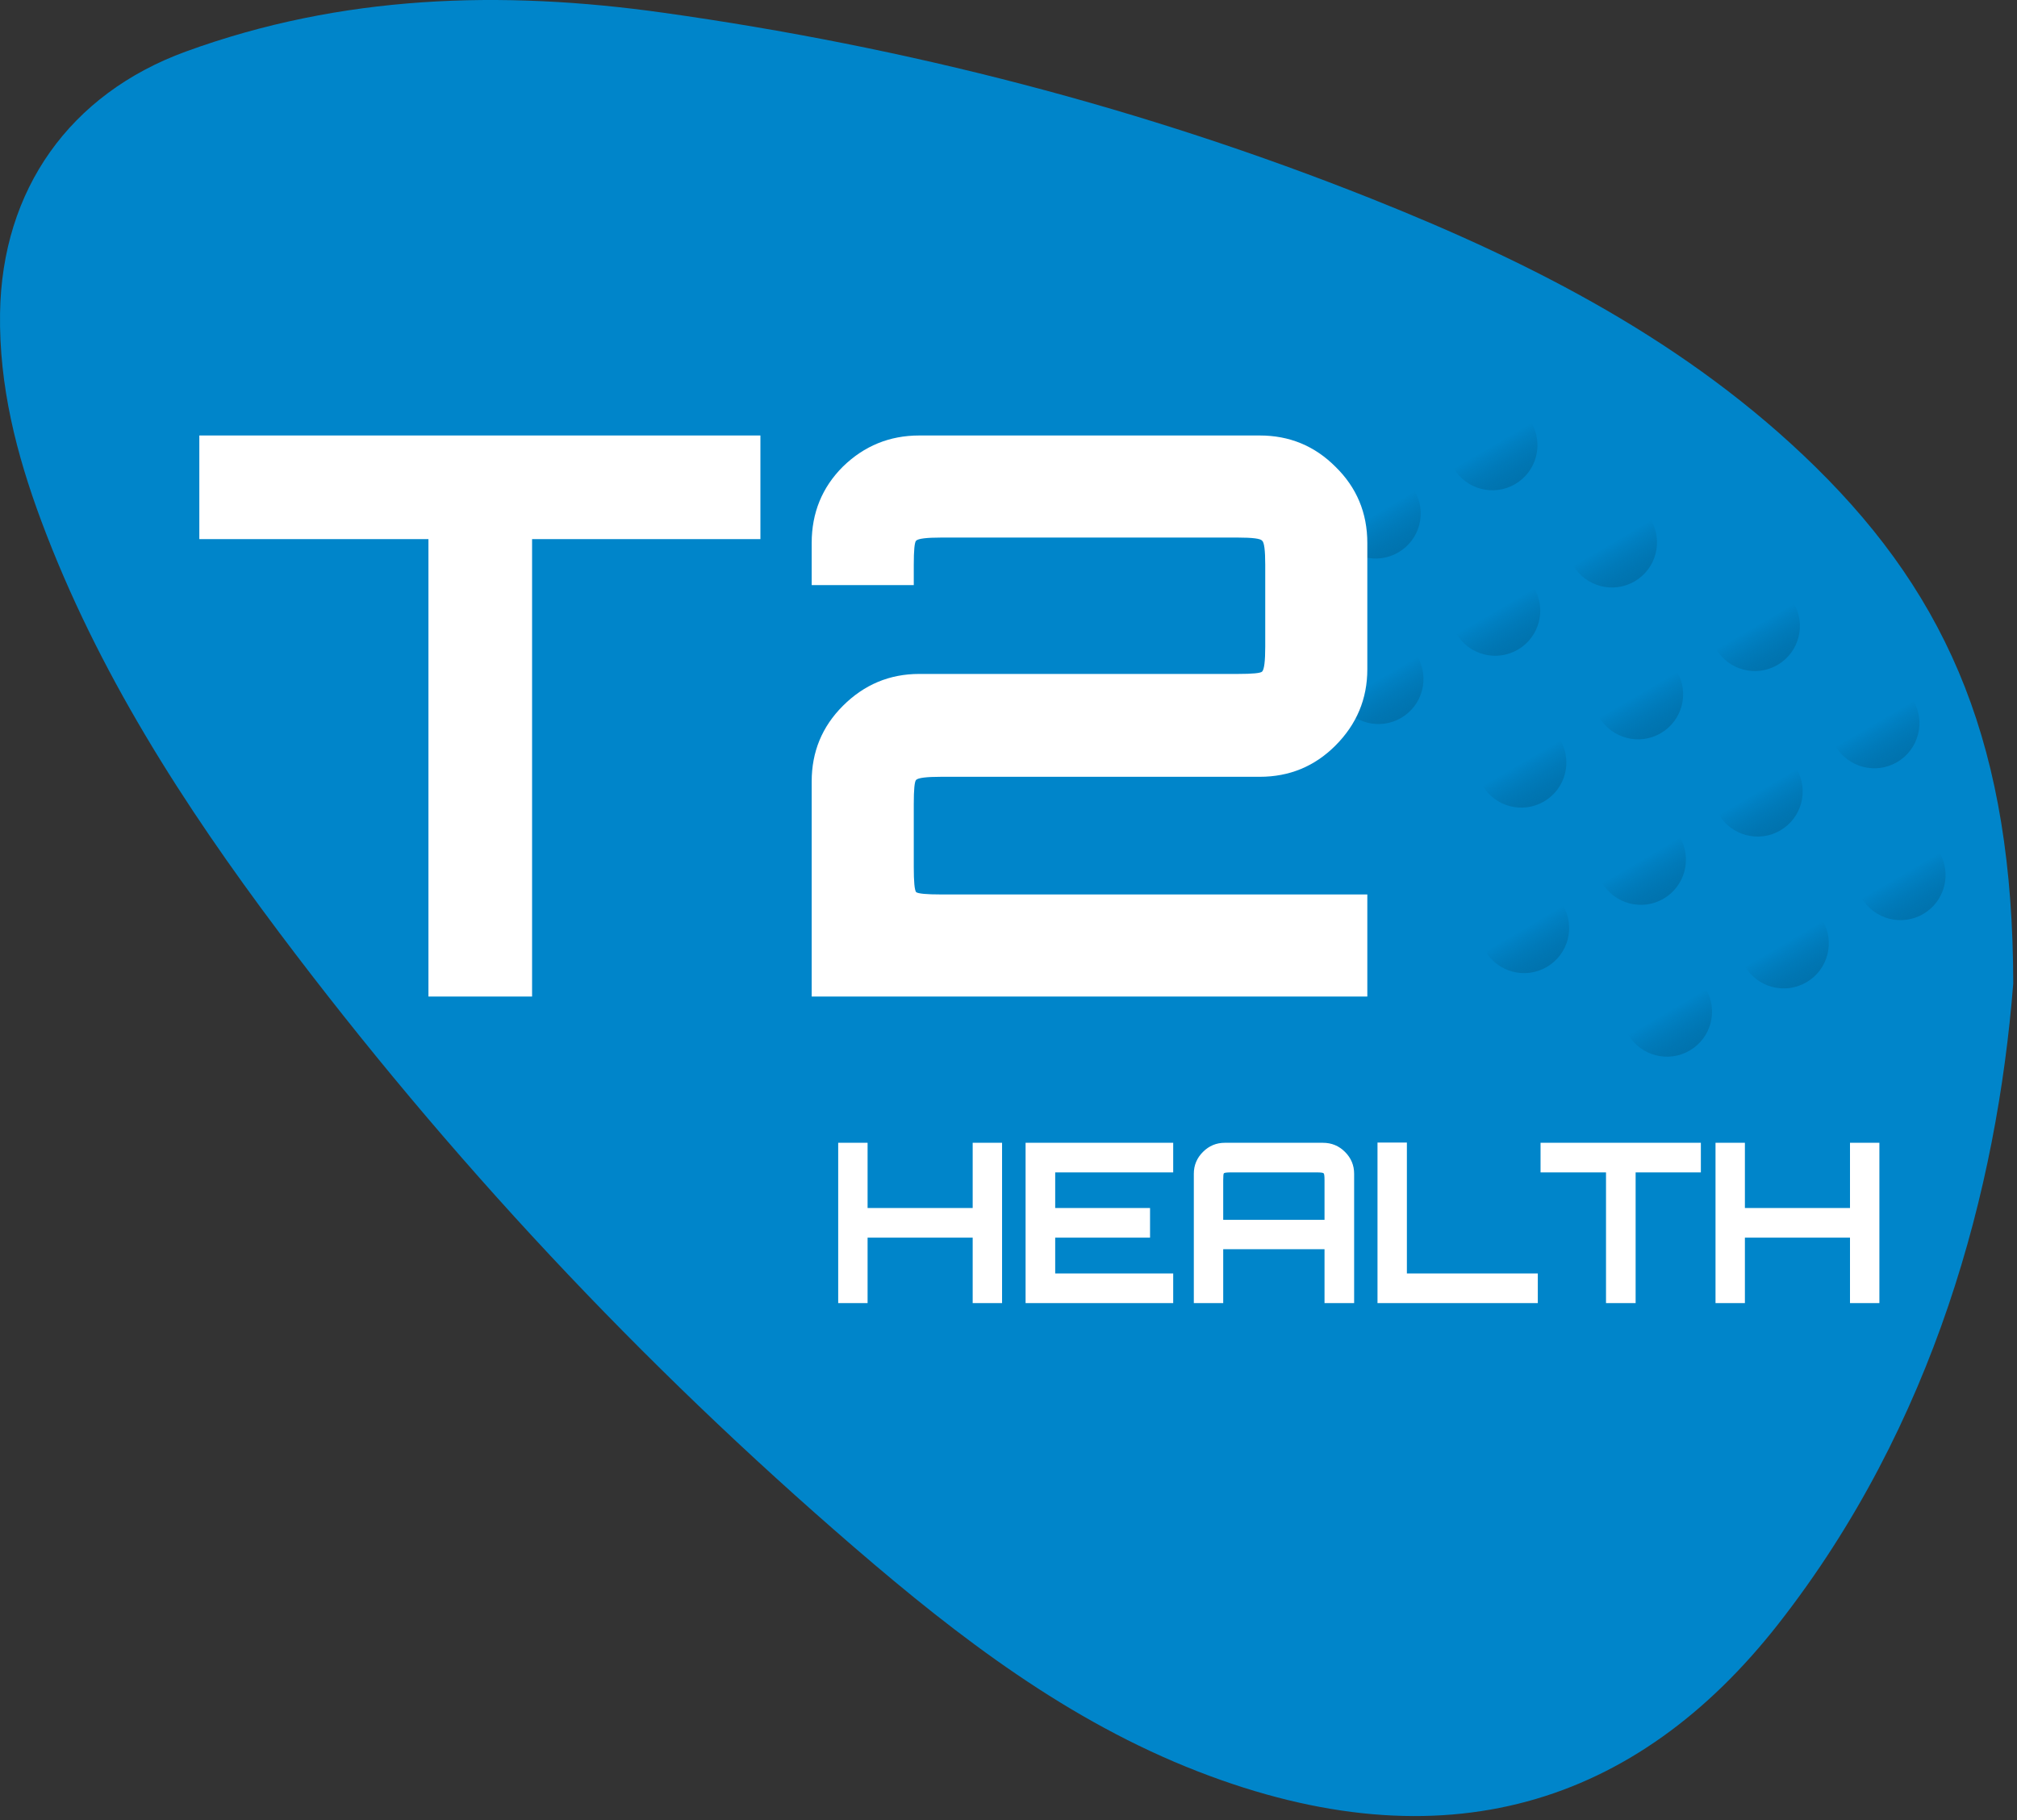 <svg width="308" height="278" viewBox="0 0 308 278" fill="none" xmlns="http://www.w3.org/2000/svg">
<rect x="0" y="0" width="308" height="278" fill="#333333" stroke="none"/>
<path d="M307.425 150.198C304.948 181.593 295.389 217.529 271.604 247.936C249.903 275.679 220.453 285.104 182.947 270.535C163.114 262.831 146.483 250.12 130.522 236.362C97.841 208.192 68.512 176.871 42.627 142.398C28.026 122.951 14.865 102.531 6.299 79.542C2.497 69.336 -0.156 58.889 0.007 47.856C0.286 28.965 10.657 14.333 28.384 7.87C52.141 -0.791 76.499 -1.534 101.253 1.939C138.442 7.156 174.574 16.456 209.443 30.354C234.225 40.232 257.841 52.282 277.178 71.26C297.858 91.556 307.383 114.435 307.425 150.198Z" fill="#0085CA"/>
<circle r="6.885" transform="matrix(-0.863 0.505 0.505 0.863 286.218 110.444)" fill="url(#paint0_linear)"/>
<circle r="6.885" transform="matrix(-0.863 0.505 0.505 0.863 290.208 133.634)" fill="url(#paint1_linear)"/>
<circle r="6.885" transform="matrix(-0.863 0.505 0.505 0.863 267.965 95.597)" fill="url(#paint2_linear)"/>
<circle r="6.885" transform="matrix(-0.863 0.505 0.505 0.863 268.389 120.871)" fill="url(#paint3_linear)"/>
<circle r="6.885" transform="matrix(-0.863 0.505 0.505 0.863 246.145 82.835)" fill="url(#paint4_linear)"/>
<circle r="6.885" transform="matrix(-0.863 0.505 0.505 0.863 272.379 144.06)" fill="url(#paint5_linear)"/>
<circle r="6.885" transform="matrix(-0.863 0.505 0.505 0.863 250.135 106.023)" fill="url(#paint6_linear)"/>
<circle r="6.885" transform="matrix(-0.863 0.505 0.505 0.863 250.559 131.298)" fill="url(#paint7_linear)"/>
<circle r="6.885" transform="matrix(-0.863 0.505 0.505 0.863 228.316 93.261)" fill="url(#paint8_linear)"/>
<circle r="6.885" transform="matrix(-0.863 0.505 0.505 0.863 227.891 67.987)" fill="url(#paint9_linear)"/>
<circle r="6.885" transform="matrix(-0.863 0.505 0.505 0.863 254.549 154.487)" fill="url(#paint10_linear)"/>
<circle r="6.885" transform="matrix(-0.863 0.505 0.505 0.863 232.305 116.45)" fill="url(#paint11_linear)"/>
<circle r="6.885" transform="matrix(-0.863 0.505 0.505 0.863 232.729 141.724)" fill="url(#paint12_linear)"/>
<circle r="6.885" transform="matrix(-0.863 0.505 0.505 0.863 210.486 103.688)" fill="url(#paint13_linear)"/>
<circle r="6.885" transform="matrix(-0.863 0.505 0.505 0.863 210.062 78.413)" fill="url(#paint14_linear)"/>
<path d="M65.423 152.185V82.332H30.437V66.505H116.117V82.332H81.25V152.185H65.423ZM123.946 152.185V119.341C123.946 114.819 125.533 110.971 128.706 107.798C131.959 104.545 135.846 102.919 140.368 102.919H189.039C191.261 102.919 192.49 102.8 192.728 102.562C193.046 102.244 193.204 100.975 193.204 98.754V86.259C193.204 84.037 193.046 82.808 192.728 82.57C192.49 82.252 191.261 82.094 189.039 82.094H143.7C141.479 82.094 140.21 82.252 139.892 82.57C139.654 82.808 139.535 84.037 139.535 86.259V89.353H123.946V82.927C123.946 78.325 125.533 74.438 128.706 71.265C131.959 68.091 135.846 66.505 140.368 66.505H192.371C196.893 66.505 200.741 68.091 203.914 71.265C207.167 74.438 208.793 78.325 208.793 82.927V102.205C208.793 106.727 207.167 110.614 203.914 113.867C200.741 117.04 196.893 118.627 192.371 118.627H143.7C141.479 118.627 140.21 118.785 139.892 119.103C139.654 119.341 139.535 120.57 139.535 122.792V132.431C139.535 134.652 139.654 135.921 139.892 136.239C140.21 136.477 141.479 136.596 143.7 136.596H208.793V152.185H123.946Z" fill="white"/>
<path d="M127.994 199V174.52H132.482V184.482H148.53V174.52H153.018V199H148.53V189.004H132.482V199H127.994ZM156.608 199V174.52H179.15V179.042H161.13V184.482H175.614V189.004H161.13V194.478H179.15V199H156.608ZM182.299 199V179.246C182.299 177.954 182.764 176.843 183.693 175.914C184.623 174.984 185.733 174.52 187.025 174.52H202.019C203.334 174.52 204.456 174.984 205.385 175.914C206.315 176.843 206.779 177.954 206.779 179.246V199H202.257V190.772H186.787V199H182.299ZM186.787 186.284H202.257V180.232C202.257 179.597 202.212 179.246 202.121 179.178C202.031 179.087 201.679 179.042 201.067 179.042H187.977C187.343 179.042 186.98 179.087 186.889 179.178C186.821 179.246 186.787 179.597 186.787 180.232V186.284ZM210.347 199V174.486H214.835V194.478H234.827V199H210.347ZM245.241 199V179.042H235.245V174.52H259.725V179.042H249.763V199H245.241ZM261.962 199V174.52H266.45V184.482H282.498V174.52H286.986V199H282.498V189.004H266.45V199H261.962Z" fill="white"/>
<defs>
<linearGradient id="paint0_linear" x1="6.885" y1="0" x2="6.885" y2="13.77" gradientUnits="userSpaceOnUse">
<stop stop-color="#0085CA"/>
<stop offset="1" stop-color="#004C73" stop-opacity="0.28"/>
</linearGradient>
<linearGradient id="paint1_linear" x1="6.885" y1="0" x2="6.885" y2="13.77" gradientUnits="userSpaceOnUse">
<stop stop-color="#0085CA"/>
<stop offset="1" stop-color="#004C73" stop-opacity="0.28"/>
</linearGradient>
<linearGradient id="paint2_linear" x1="6.885" y1="0" x2="6.885" y2="13.77" gradientUnits="userSpaceOnUse">
<stop stop-color="#0085CA"/>
<stop offset="1" stop-color="#004C73" stop-opacity="0.28"/>
</linearGradient>
<linearGradient id="paint3_linear" x1="6.885" y1="0" x2="6.885" y2="13.77" gradientUnits="userSpaceOnUse">
<stop stop-color="#0085CA"/>
<stop offset="1" stop-color="#004C73" stop-opacity="0.28"/>
</linearGradient>
<linearGradient id="paint4_linear" x1="6.885" y1="0" x2="6.885" y2="13.77" gradientUnits="userSpaceOnUse">
<stop stop-color="#0085CA"/>
<stop offset="1" stop-color="#004C73" stop-opacity="0.28"/>
</linearGradient>
<linearGradient id="paint5_linear" x1="6.885" y1="0" x2="6.885" y2="13.77" gradientUnits="userSpaceOnUse">
<stop stop-color="#0085CA"/>
<stop offset="1" stop-color="#004C73" stop-opacity="0.28"/>
</linearGradient>
<linearGradient id="paint6_linear" x1="6.885" y1="0" x2="6.885" y2="13.77" gradientUnits="userSpaceOnUse">
<stop stop-color="#0085CA"/>
<stop offset="1" stop-color="#004C73" stop-opacity="0.28"/>
</linearGradient>
<linearGradient id="paint7_linear" x1="6.885" y1="0" x2="6.885" y2="13.77" gradientUnits="userSpaceOnUse">
<stop stop-color="#0085CA"/>
<stop offset="1" stop-color="#004C73" stop-opacity="0.28"/>
</linearGradient>
<linearGradient id="paint8_linear" x1="6.885" y1="0" x2="6.885" y2="13.77" gradientUnits="userSpaceOnUse">
<stop stop-color="#0085CA"/>
<stop offset="1" stop-color="#004C73" stop-opacity="0.28"/>
</linearGradient>
<linearGradient id="paint9_linear" x1="6.885" y1="0" x2="6.885" y2="13.77" gradientUnits="userSpaceOnUse">
<stop stop-color="#0085CA"/>
<stop offset="1" stop-color="#004C73" stop-opacity="0.28"/>
</linearGradient>
<linearGradient id="paint10_linear" x1="6.885" y1="0" x2="6.885" y2="13.77" gradientUnits="userSpaceOnUse">
<stop stop-color="#0085CA"/>
<stop offset="1" stop-color="#004C73" stop-opacity="0.28"/>
</linearGradient>
<linearGradient id="paint11_linear" x1="6.885" y1="0" x2="6.885" y2="13.77" gradientUnits="userSpaceOnUse">
<stop stop-color="#0085CA"/>
<stop offset="1" stop-color="#004C73" stop-opacity="0.28"/>
</linearGradient>
<linearGradient id="paint12_linear" x1="6.885" y1="0" x2="6.885" y2="13.77" gradientUnits="userSpaceOnUse">
<stop stop-color="#0085CA"/>
<stop offset="1" stop-color="#004C73" stop-opacity="0.28"/>
</linearGradient>
<linearGradient id="paint13_linear" x1="6.885" y1="0" x2="6.885" y2="13.77" gradientUnits="userSpaceOnUse">
<stop stop-color="#0085CA"/>
<stop offset="1" stop-color="#004C73" stop-opacity="0.28"/>
</linearGradient>
<linearGradient id="paint14_linear" x1="6.885" y1="0" x2="6.885" y2="13.77" gradientUnits="userSpaceOnUse">
<stop stop-color="#0085CA"/>
<stop offset="1" stop-color="#004C73" stop-opacity="0.28"/>
</linearGradient>
</defs>
</svg>
